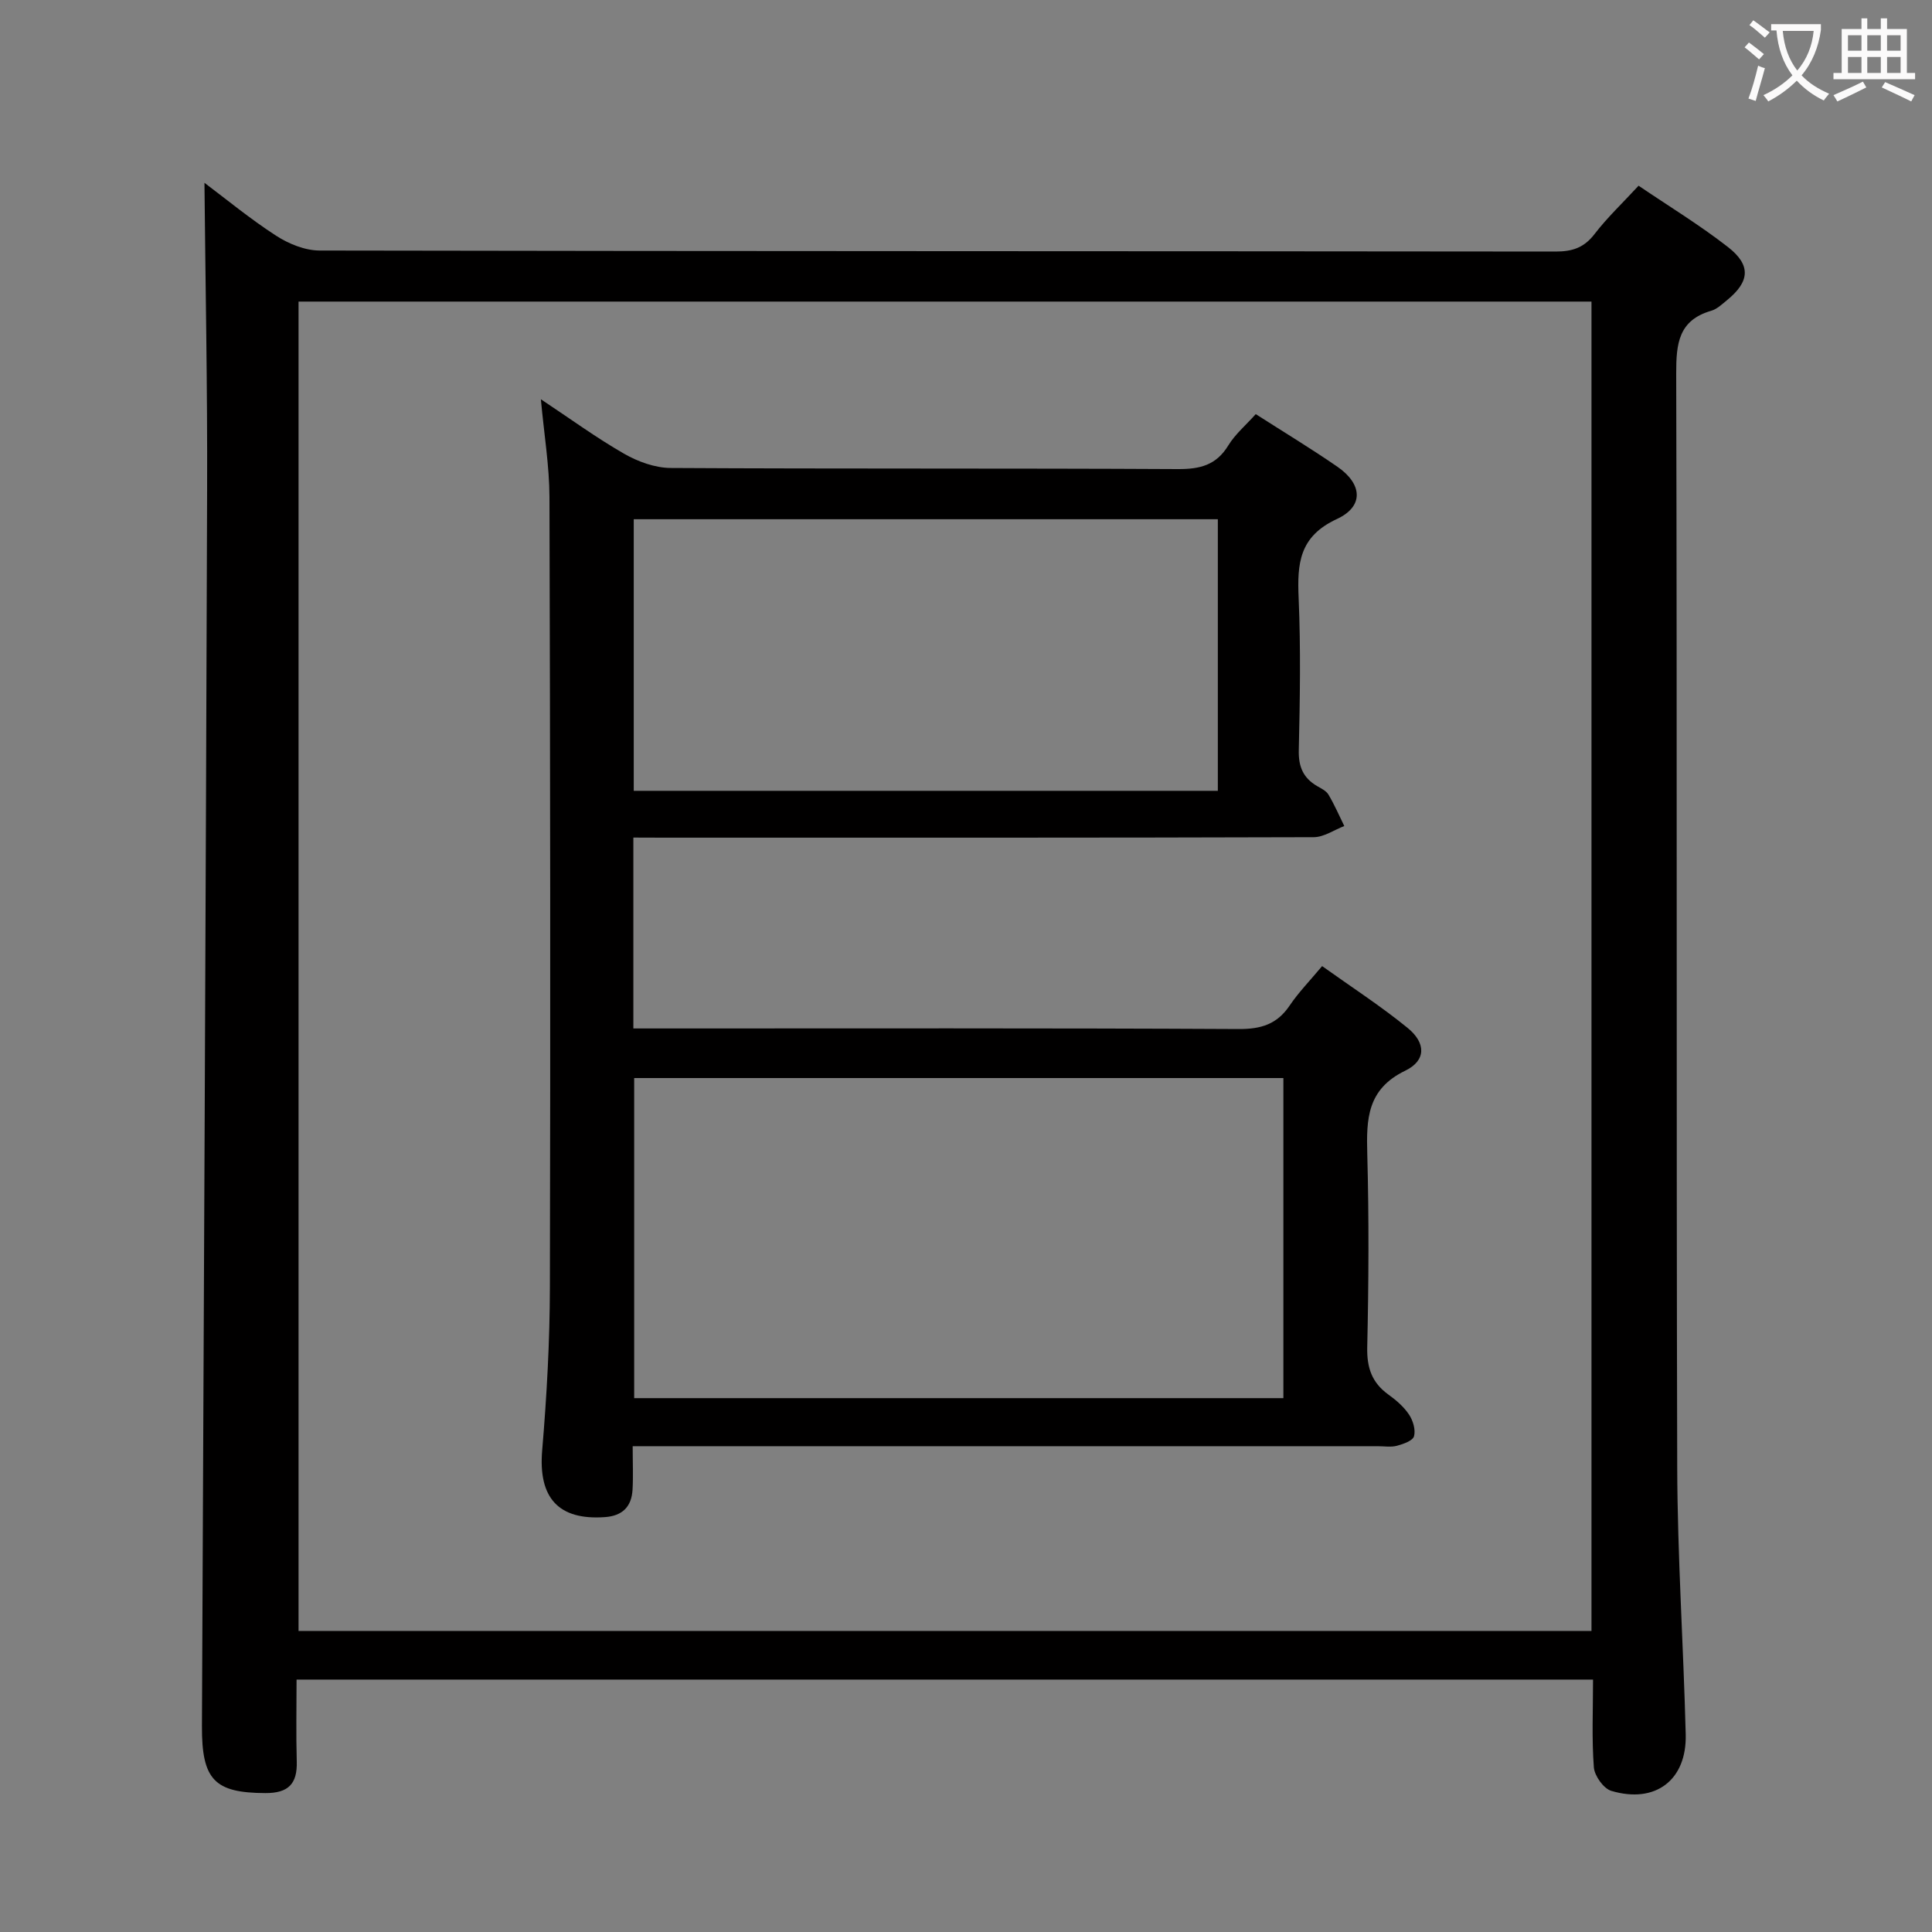 <svg enable-background="new 0 0 400 400" viewBox="0 0 400 400" xmlns="http://www.w3.org/2000/svg"><rect x="0" y="0" width="400" height="400" fill="#808080" stroke="none"/><path d="m42.33 37.85c4.48 3.36 9.46 7.48 14.85 10.96 2.6 1.68 5.96 3.05 8.98 3.06 85.31.16 170.61.11 255.92.21 3.48 0 5.89-.8 8.06-3.63 2.61-3.4 5.78-6.39 9.11-10 6.28 4.26 12.66 8.14 18.51 12.7 4.83 3.76 4.5 7.16-.18 10.98-1.03.84-2.08 1.86-3.29 2.21-6.78 1.97-7.26 6.8-7.25 12.97.2 75.47.01 150.95.21 226.43.05 18.45 1.29 36.89 1.76 55.34.24 9.46-6.26 14.42-15.41 11.7-1.6-.48-3.47-3.11-3.61-4.87-.45-5.92-.17-11.9-.17-18.17-89.57 0-178.62 0-268.42 0 0 5.75-.12 11.36.04 16.95.14 4.64-1.74 6.57-6.51 6.55-10.51-.05-13.17-2.72-13.12-13.87.38-85.28.8-170.57 1.07-255.85.08-21.24-.35-42.48-.55-63.67zm19.48 24.59v275.23h267.69c0-91.87 0-183.42 0-275.23-89.36 0-178.4 0-267.69 0z" fill="#010000"/><path d="m131.13 173.41v39.52h5.86c39.83 0 79.66-.09 119.49.12 4.62.02 7.91-.99 10.52-4.85 1.85-2.74 4.2-5.15 6.73-8.18 5.96 4.26 12.08 8.22 17.69 12.79 3.83 3.11 3.87 6.76-.47 8.86-7.92 3.83-8.07 10.01-7.87 17.29.36 13.32.29 26.67-.01 39.99-.09 4.24.97 7.32 4.38 9.78 1.61 1.15 3.2 2.53 4.28 4.15.82 1.23 1.39 3.15 1.03 4.47-.26.94-2.21 1.62-3.53 1.98-1.25.33-2.65.09-3.98.09-49.16 0-98.33 0-147.49 0-2.12 0-4.25 0-6.77 0 0 3.41.13 6.23-.03 9.03-.21 3.47-2.06 5.39-5.7 5.65-9.69.7-13.83-4.04-13.01-13.8.95-11.27 1.58-22.59 1.6-33.9.13-54.5.07-108.99-.09-163.49-.02-6.43-1.1-12.86-1.78-20.25 6.08 4.03 11.49 7.99 17.27 11.3 2.85 1.63 6.38 2.91 9.61 2.93 35 .2 70 .04 104.99.23 4.57.02 7.95-.79 10.45-4.89 1.44-2.35 3.66-4.22 5.69-6.49 5.82 3.73 11.49 7.15 16.93 10.91 5.14 3.56 5.52 8.19-.14 10.81-7.82 3.62-8.22 9.24-7.91 16.38.45 10.48.27 21 .03 31.49-.08 3.4.91 5.72 3.76 7.4.86.5 1.91.99 2.38 1.78 1.24 2.08 2.21 4.33 3.28 6.51-2.11.81-4.23 2.31-6.34 2.31-44.83.14-89.66.1-134.49.1-1.95-.02-3.92-.02-6.36-.02zm.17 49.79v66.27h134.41c0-22.26 0-44.17 0-66.27-44.87 0-89.45 0-134.41 0zm-.09-59.47h120.93c0-18.88 0-37.57 0-56.23-40.54 0-80.63 0-120.93 0z" fill="#010000"/><g fill="#fbfafa"><path d="m362.1 8.8c1.1.8 2.1 1.6 3.1 2.4l-1 1.1c-1.3-1.1-2.3-2-3-2.5zm1.9 4.8c.5.2.9.4 1.4.5-.6 2.3-1.3 4.5-1.9 6.8l-1.5-.5c.8-2.1 1.4-4.3 2-6.8zm-1-9.4c1.3.9 2.4 1.8 3.4 2.5l-1 1.1c-1.4-1.2-2.4-2.1-3.2-2.6zm3.7 2.2v-1.4h10.3v1.2c-.5 3.6-1.8 6.8-4 9.4 1.5 1.6 3.4 2.8 5.7 3.8-.3.4-.7.8-1.1 1.4-2.3-1.1-4.1-2.5-5.6-4.1-1.6 1.6-3.6 3.1-5.9 4.3-.3-.5-.7-.9-1-1.3 2.4-1.1 4.4-2.5 6-4.1-1.9-2.5-3-5.6-3.3-9.3h-1.1zm8.8 0h-6.4c.3 3.3 1.3 6 3 8.2 2-2.3 3.1-5.1 3.4-8.2z"/><path d="m385.3 3.8h1.3v2.2h2.8v-2.2h1.3v2.2h4.1v9.1h1.7v1.3h-16.9v-1.3h1.7v-9.1h4.1v-2.2zm.4 13.1.7 1.2c-1.8.9-3.8 1.9-6 2.9-.2-.4-.5-.8-.8-1.3 2.3-1 4.3-1.9 6.1-2.8zm-3.1-6.4h2.8v-3.2h-2.8zm0 4.6h2.8v-3.3h-2.8zm4-4.6h2.8v-3.2h-2.8zm0 4.6h2.8v-3.3h-2.8zm3.7 1.9c2.1.9 4.1 1.8 6.1 2.7l-.7 1.3c-2.2-1.1-4.2-2-6.1-2.9zm3.2-9.7h-2.8v3.2h2.8zm-2.8 7.8h2.8v-3.3h-2.8z"/></g></svg>